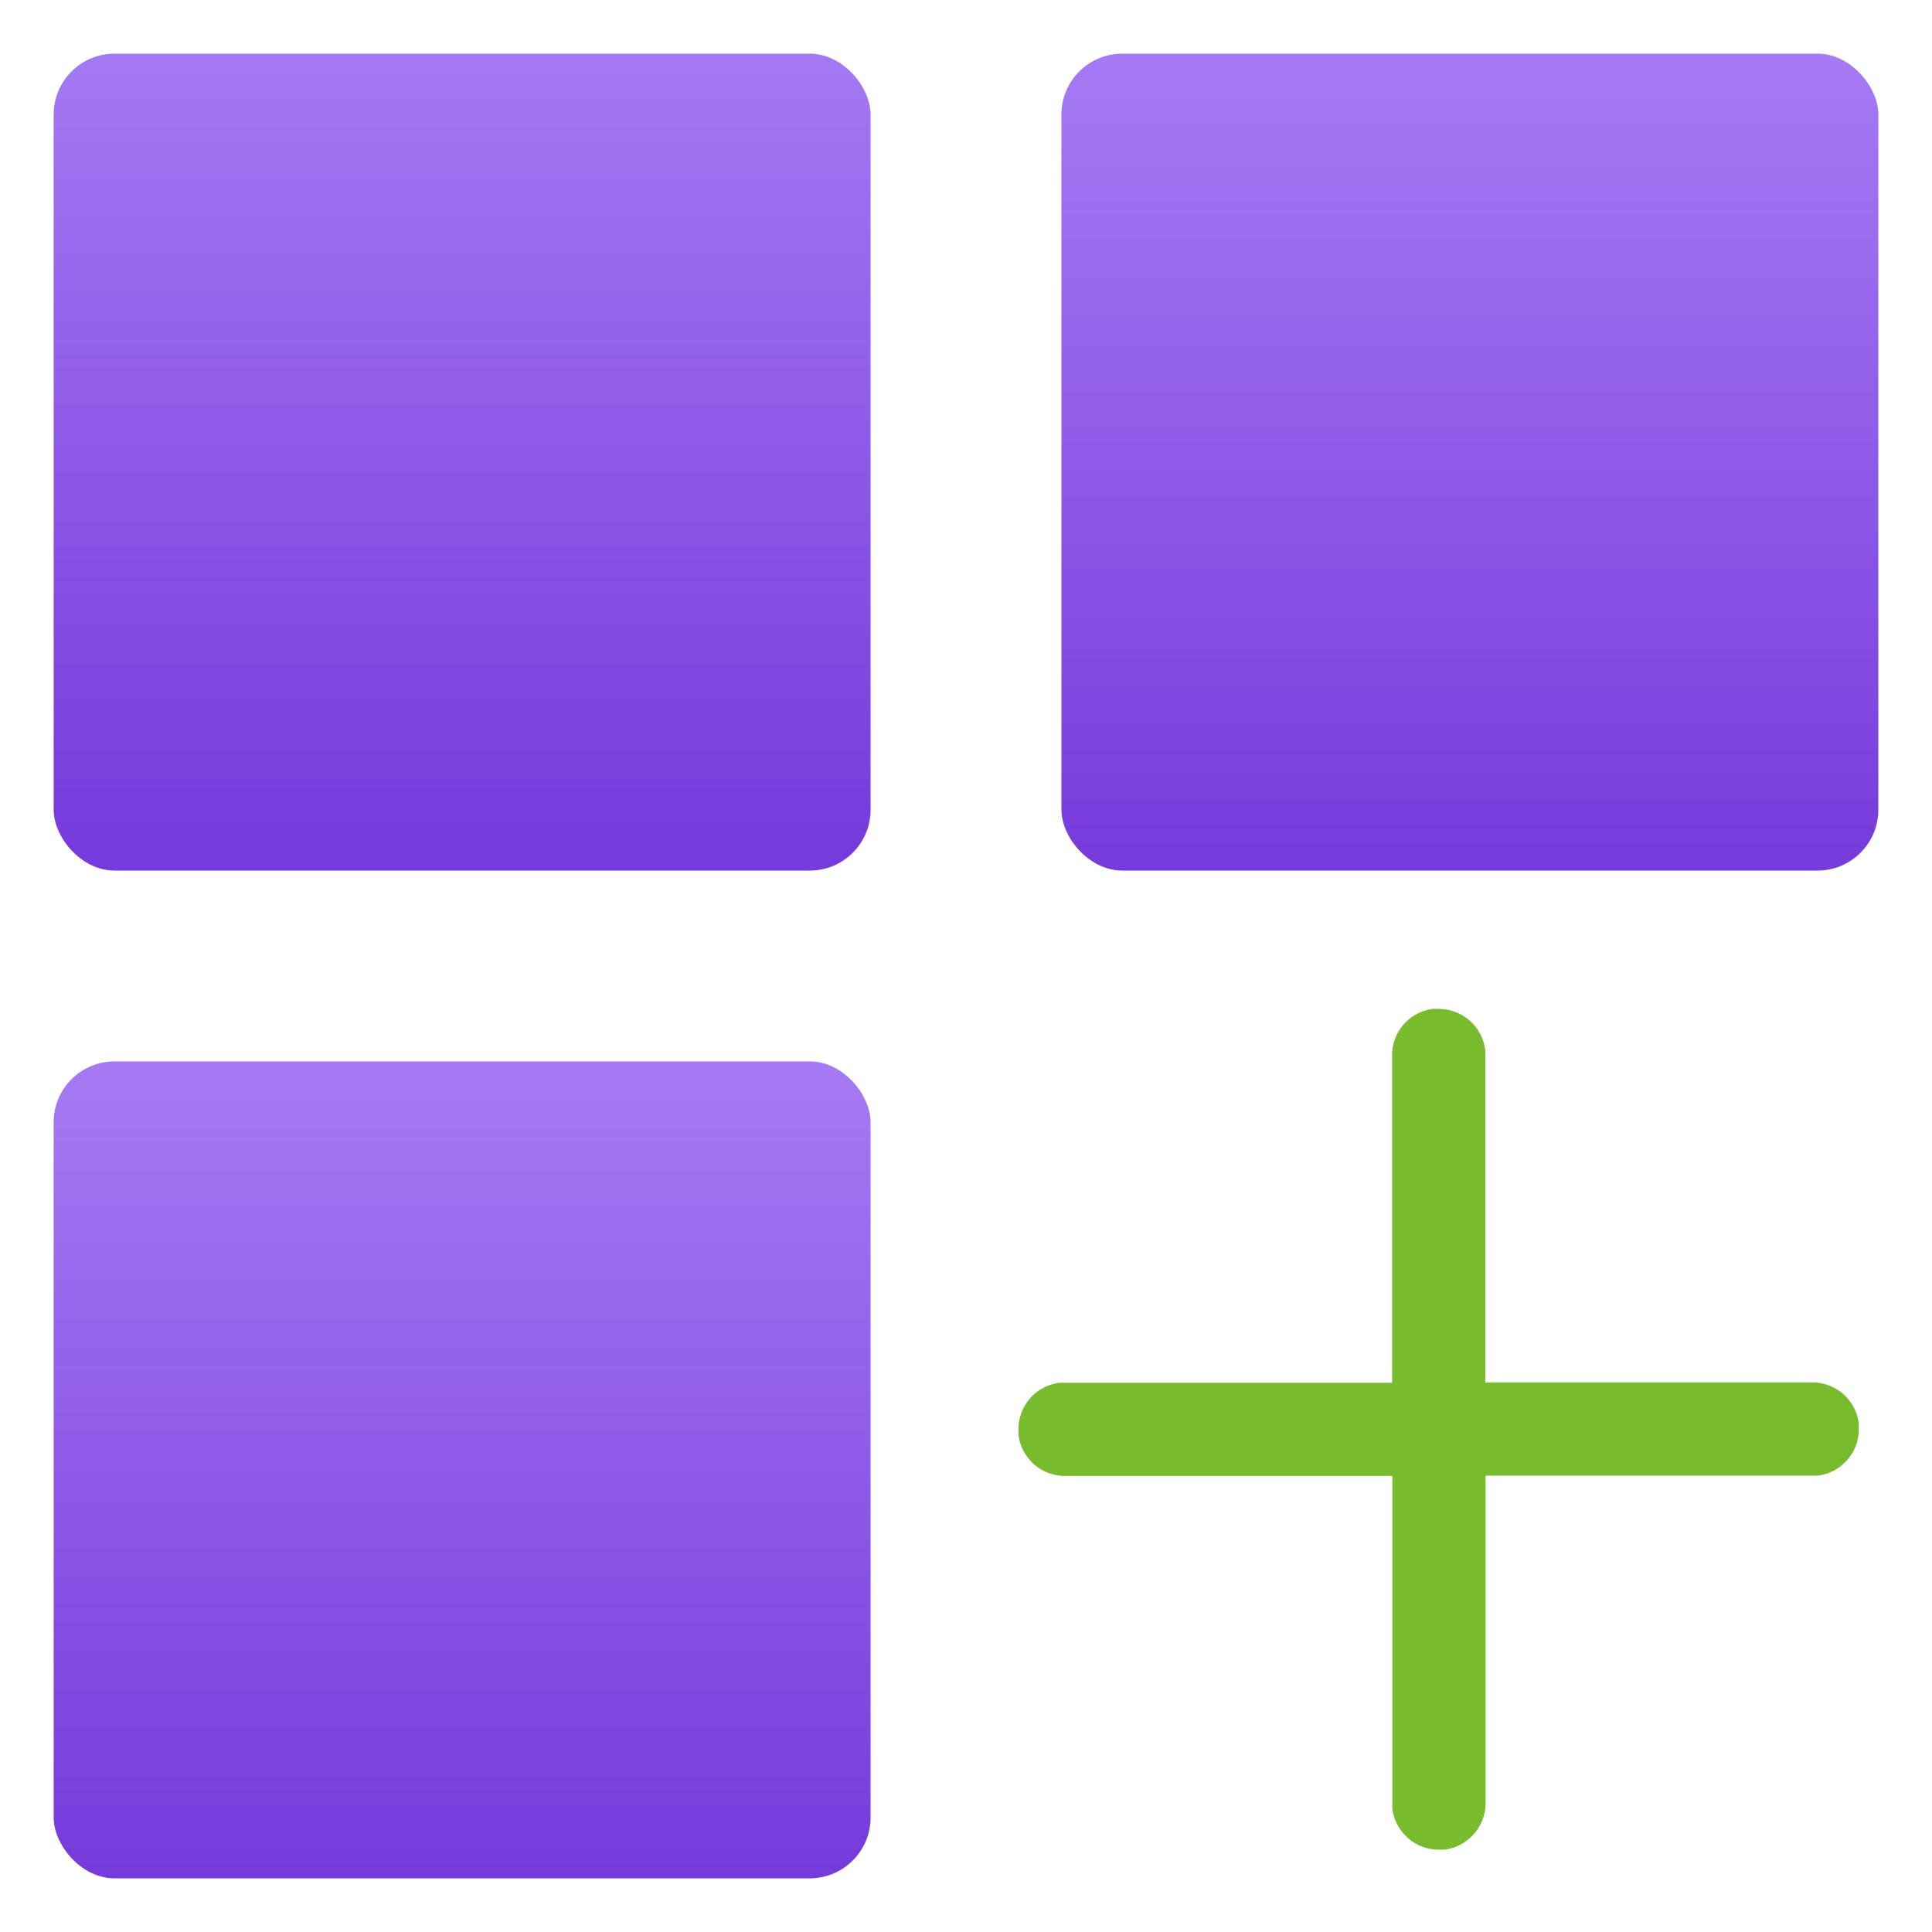 <svg xmlns="http://www.w3.org/2000/svg" width="18" height="18" viewBox="0 0 18 18">
  <defs>
    <linearGradient id="ea51fdc4-3776-480c-a429-6b79605535d9" x1="-1060.665" y1="508.998" x2="-1068.276" y2="508.998" gradientTransform="translate(522.692 1068.776) rotate(90)" gradientUnits="userSpaceOnUse">
      <stop offset="0.001" stop-color="#773adc"/>
      <stop offset="1" stop-color="#a67af4"/>
    </linearGradient>
    <linearGradient id="edf0d71a-ecba-44a3-88ef-b3b14295e87e" x1="-1060.883" y1="1045.129" x2="-1068.494" y2="1045.129" gradientTransform="matrix(0, 1, 1, 0, -1040.824, 1068.776)" gradientUnits="userSpaceOnUse">
          <stop offset="0.001" stop-color="#773adc"/>
      <stop offset="1" stop-color="#a67af4"/>
    </linearGradient>
    <linearGradient id="e103c70b-cadc-4315-b435-90943ed24d54" x1="-1051.315" y1="1045.129" x2="-1058.926" y2="1045.129" gradientTransform="matrix(0, 1, 1, 0, -1040.824, 1068.776)" gradientUnits="userSpaceOnUse">
          <stop offset="0.001" stop-color="#773adc"/>
      <stop offset="1" stop-color="#a67af4"/>
    </linearGradient>
  </defs>
  <g id="ad5f8eb7-7d02-46f5-aeea-cfb199abb15d">
    <g>
      <rect x="9.889" y="0.5" width="7.611" height="7.611" rx="0.567" fill="url(#ea51fdc4-3776-480c-a429-6b79605535d9)"/>
      <rect x="0.5" y="0.5" width="7.611" height="7.611" rx="0.567" fill="url(#edf0d71a-ecba-44a3-88ef-b3b14295e87e)"/>
      <rect x="0.5" y="9.889" width="7.611" height="7.611" rx="0.567" fill="url(#e103c70b-cadc-4315-b435-90943ed24d54)"/>
      <path d="M13.354,9.4l.051,0a.437.437,0,0,1,.433.385l0,.05V12.88h3.048a.435.435,0,0,1,.432.384l0,.051a.435.435,0,0,1-.384.433l-.051,0H13.841V16.8a.438.438,0,0,1-.385.433l-.051,0a.437.437,0,0,1-.433-.384l0-.051V13.751H9.921a.435.435,0,0,1-.432-.385l0-.051a.435.435,0,0,1,.385-.432l.05,0H12.97V9.831a.435.435,0,0,1,.384-.432l.051,0Z" fill="#76bc2d"/>
    </g>
  </g>
</svg>
